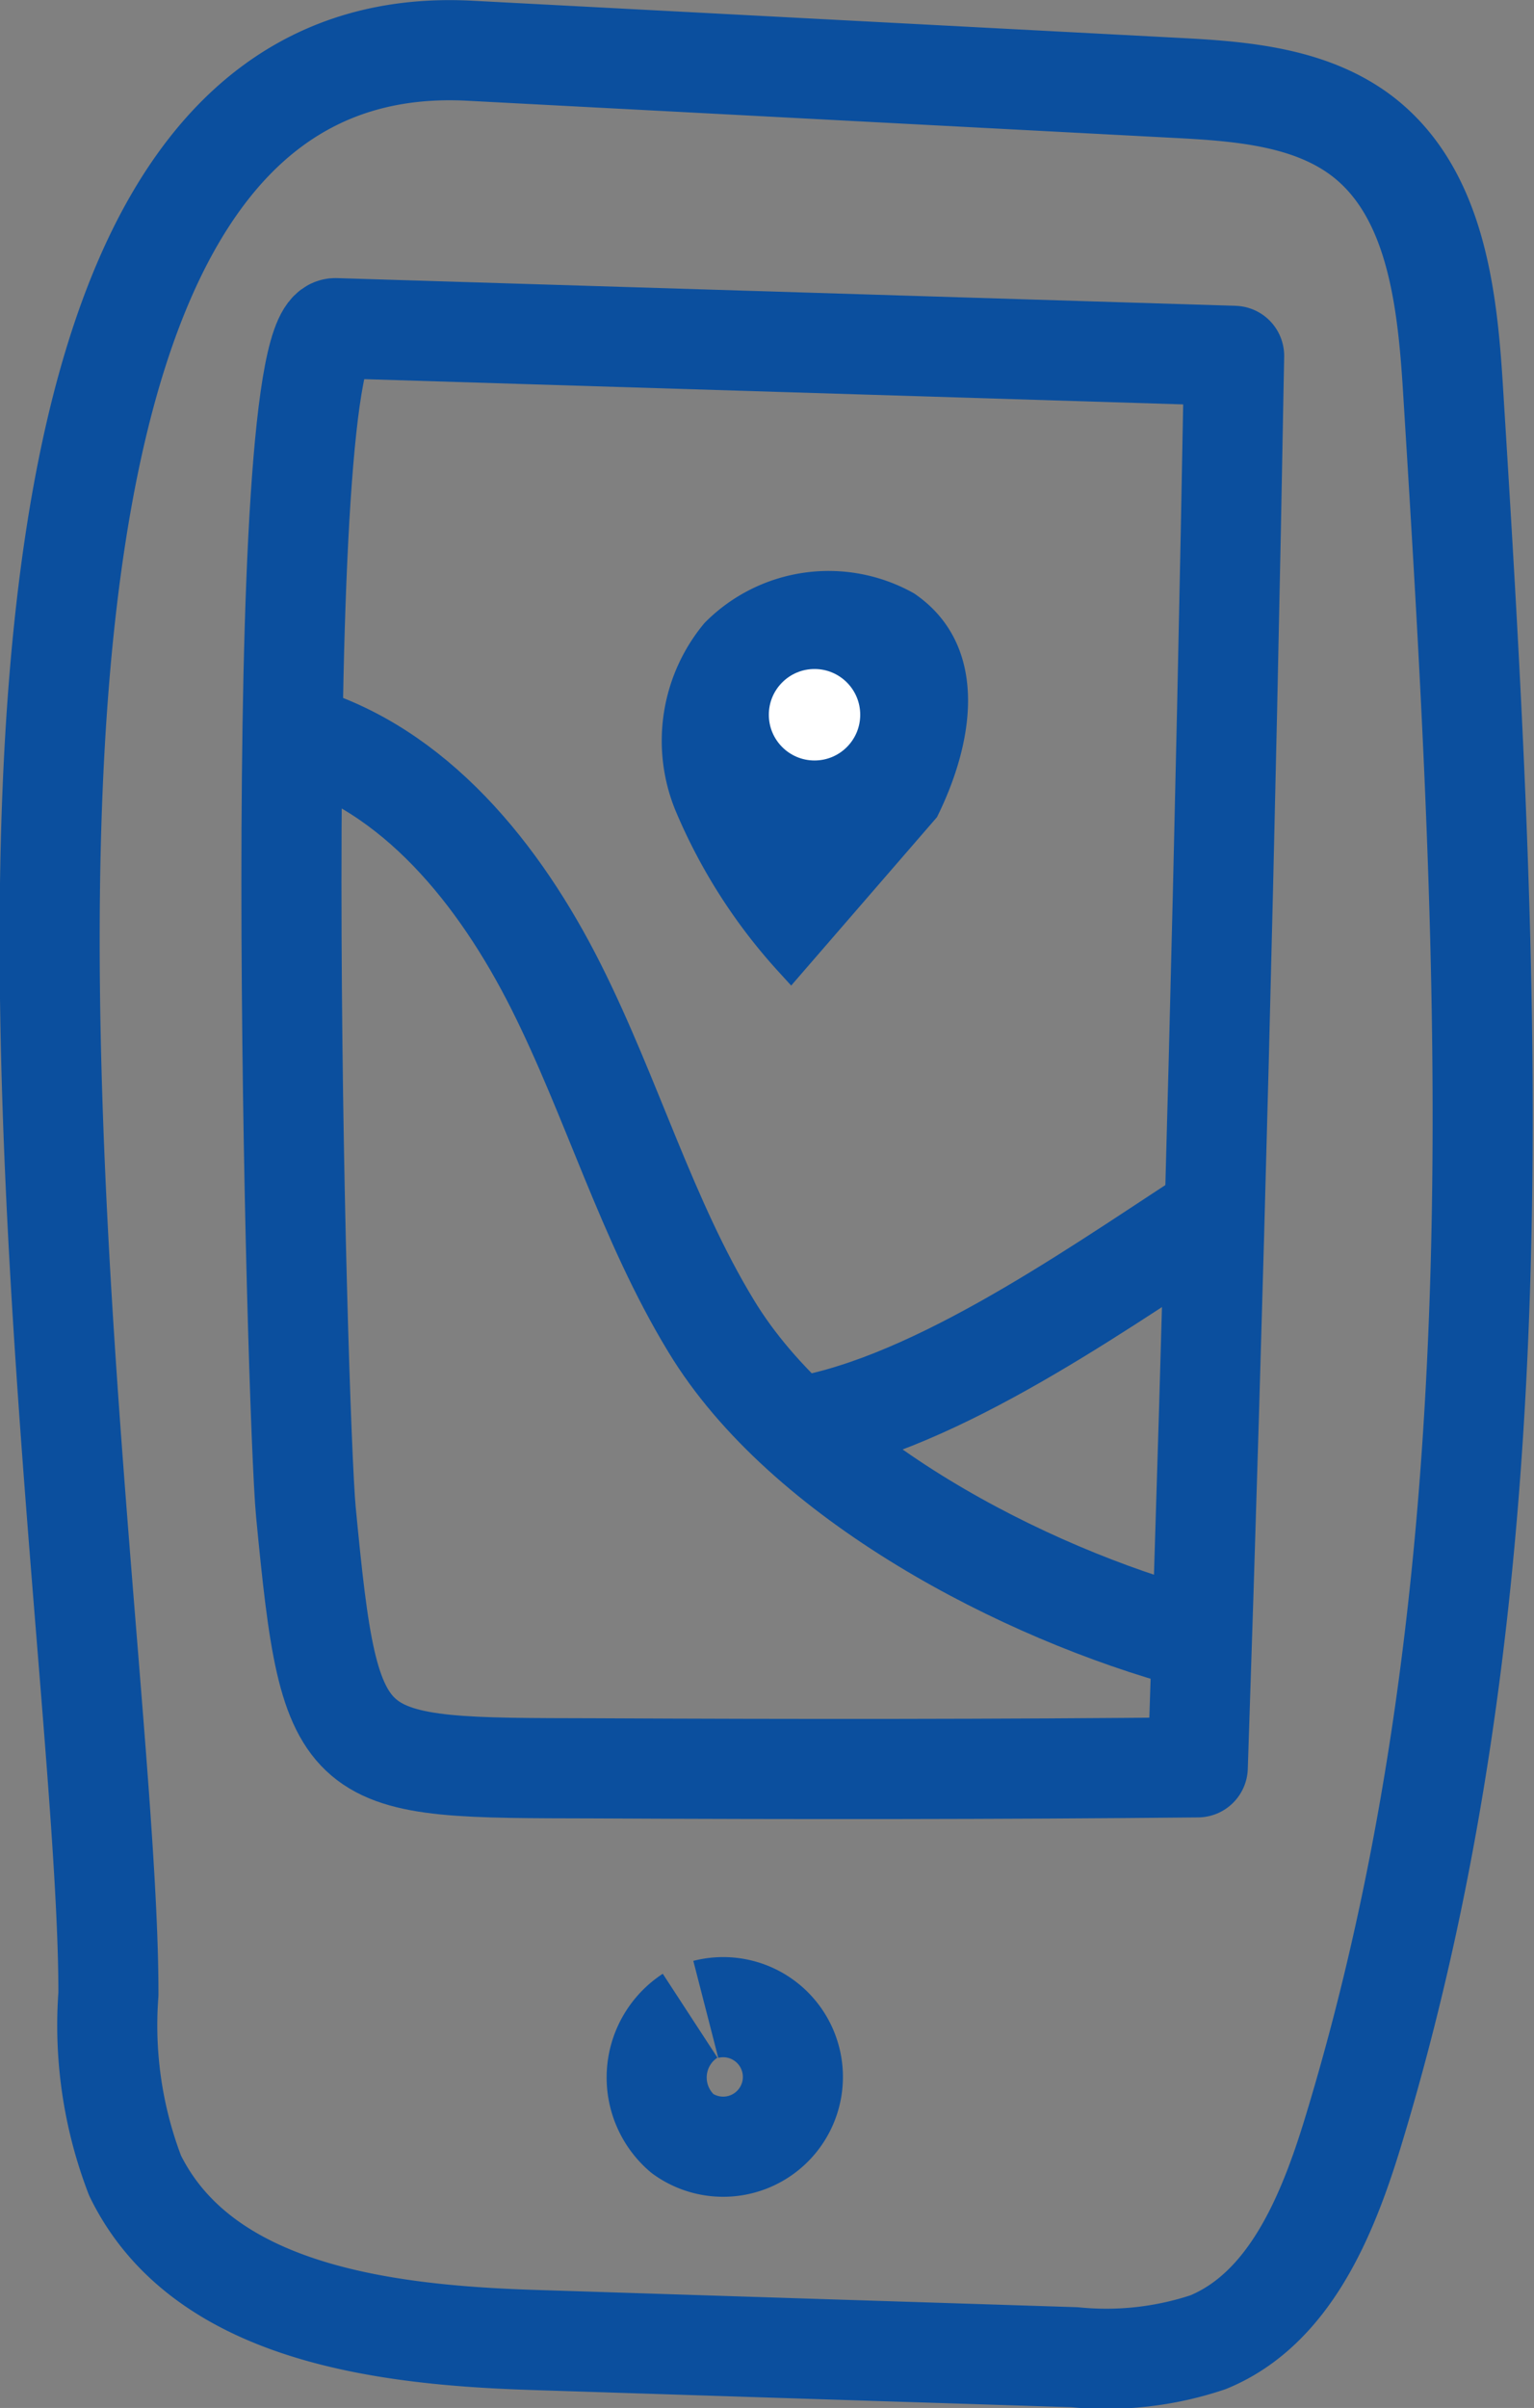 <svg xmlns="http://www.w3.org/2000/svg" viewBox="0 0 45.99 72.13"><rect x="0" y="0" width="45.99" height="72.13" fill="#808080" stroke="none"/><defs><style>.cls-1{fill:none;stroke-linejoin:round;stroke-width:3px;}.cls-1,.cls-2,.cls-3{stroke:#0b4f9e;}.cls-2{fill:#0b4f9e;}.cls-2,.cls-3{stroke-miterlimit:10;}.cls-3{fill:#fff;}</style></defs><g id="Ebene_2" data-name="Ebene 2"><g id="Elements"><path class="cls-1" d="M3.25,59.74a12.56,12.56,0,0,0,.8,5.43c2,4.08,7.35,4.77,11.86,4.92l16.31.52a9.63,9.63,0,0,0,4-.45c2.43-1,3.57-3.76,4.34-6.28,5.12-16.78,4.09-34.74,3-52.25-.17-2.74-.52-5.83-2.68-7.52-1.57-1.22-3.68-1.38-5.66-1.48L14.09,1.52C-5,.51,3.28,46.57,3.25,59.74Z"/><path class="cls-1" d="M21.16,60.19a2.09,2.09,0,1,1-.7,3.72,2.21,2.21,0,0,1,.23-3.53"/><path class="cls-1" d="M35.91,52.94Q36.62,31.81,37,10.66L10.06,9.83C8,9.77,8.89,42.34,9.17,45.28c.75,7.81,1,7.67,8.67,7.69C23.87,53,29.89,53,35.91,52.94Z"/><path class="cls-1" d="M8.84,22c3.59,1,6.15,4.21,7.83,7.55s2.72,7,4.65,10.17c2.76,4.56,9.33,8,14.48,9.38"/><path class="cls-1" d="M23.63,42.79c4.05-.52,9-4,12.41-6.22"/><path class="cls-2" d="M23.71,28.77a16.32,16.32,0,0,1-3-4.69A5,5,0,0,1,21.49,19a4.72,4.72,0,0,1,5.65-.8c2,1.37,1.51,4,.53,6Z"/><circle class="cls-3" cx="24.42" cy="21.41" r="1.87"/></g></g></svg>
